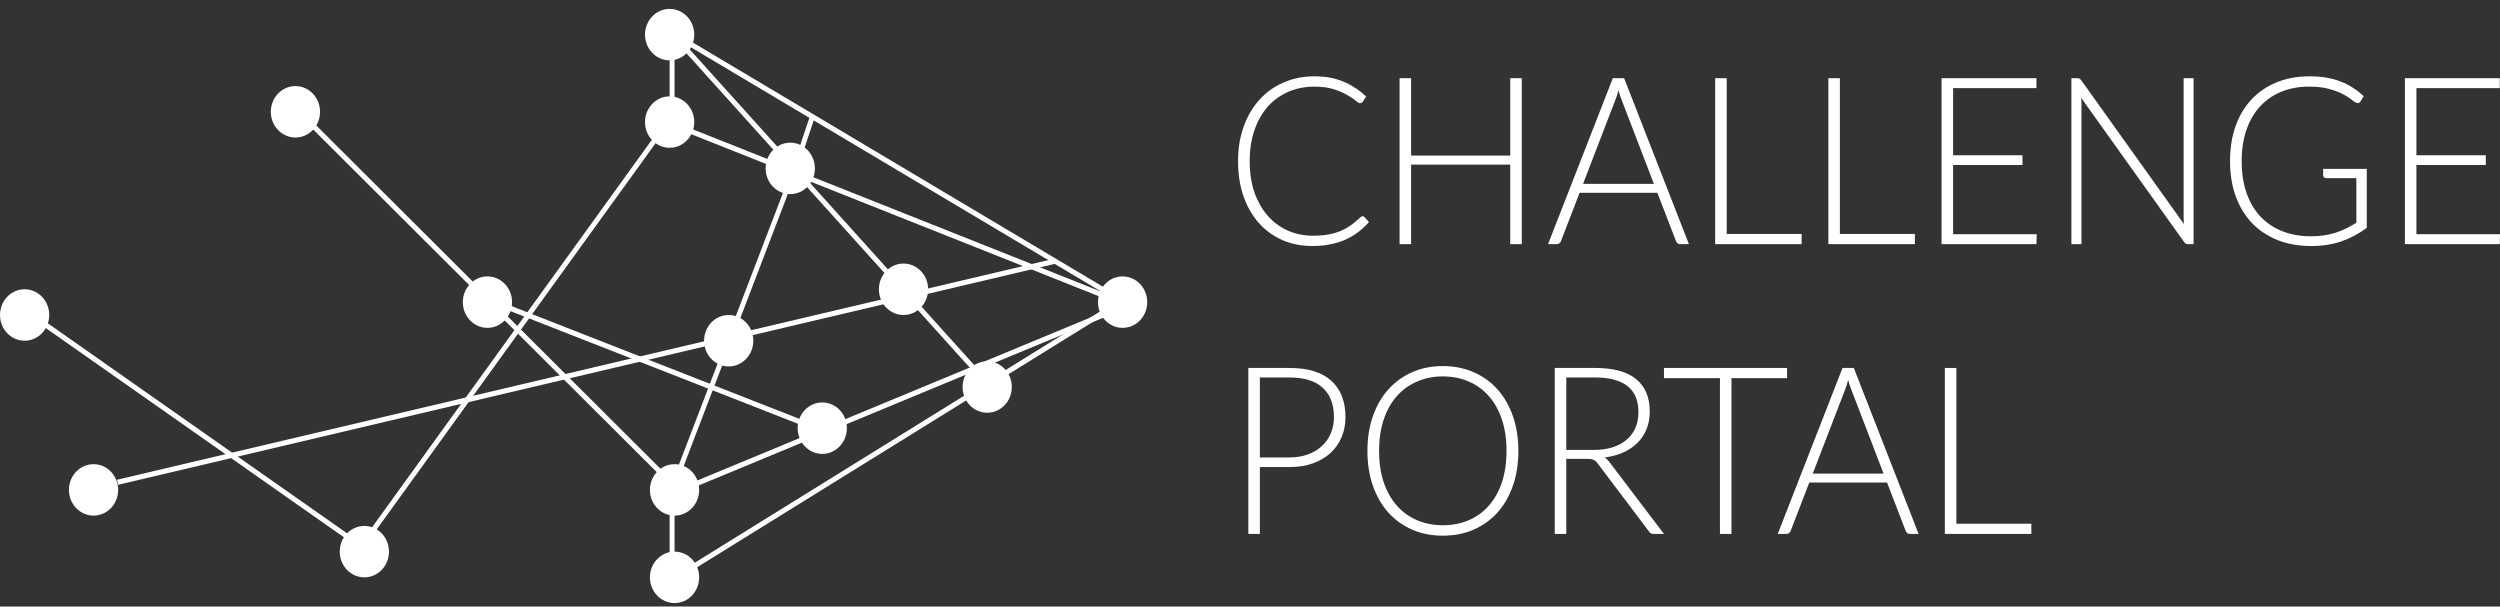 <svg width="169" height="41" viewBox="0 0 169 41" fill="none" xmlns="http://www.w3.org/2000/svg">
<rect x="0" y="0" width="169" height="41" fill="#333333" stroke="none"/>
<path fill-rule="evenodd" clip-rule="evenodd" d="M71.395 17.816L7.988 32.77L7.915 32.43L71.322 17.477L71.395 17.816Z" fill="white"/>
<path fill-rule="evenodd" clip-rule="evenodd" d="M24.631 37.29L2.33 21.641L2.516 21.353L24.816 37.002L24.631 37.29Z" fill="white"/>
<path fill-rule="evenodd" clip-rule="evenodd" d="M45.6 33.117L19.971 7.557L20.201 7.306L45.83 32.866L45.6 33.117Z" fill="white"/>
<path fill-rule="evenodd" clip-rule="evenodd" d="M45.6 7.905L24.63 36.943L24.365 36.733L45.334 7.695L45.6 7.905Z" fill="white"/>
<path fill-rule="evenodd" clip-rule="evenodd" d="M76.221 20.772L45.267 2.341L45.432 2.039L76.386 20.47L76.221 20.772Z" fill="white"/>
<path fill-rule="evenodd" clip-rule="evenodd" d="M45.6 8.253L76.221 20.424L76.103 20.749L45.481 8.578L45.6 8.253Z" fill="white"/>
<path fill-rule="evenodd" clip-rule="evenodd" d="M45.267 8.253V2.341H45.6V8.253H45.267Z" fill="white"/>
<path fill-rule="evenodd" clip-rule="evenodd" d="M66.735 26.162L45.267 2.341L45.509 2.102L66.978 25.924L66.735 26.162Z" fill="white"/>
<path fill-rule="evenodd" clip-rule="evenodd" d="M45.6 33.117L76.222 20.424L76.344 20.747L45.723 33.441L45.6 33.117Z" fill="white"/>
<path fill-rule="evenodd" clip-rule="evenodd" d="M45.932 38.681L76.221 19.902L76.391 20.202L46.102 38.98L45.932 38.681Z" fill="white"/>
<path fill-rule="evenodd" clip-rule="evenodd" d="M55.585 29.292L32.952 20.424L33.068 20.099L55.702 28.966L55.585 29.292Z" fill="white"/>
<path fill-rule="evenodd" clip-rule="evenodd" d="M45.6 33.117V39.029H45.267V33.117H45.6Z" fill="white"/>
<path fill-rule="evenodd" clip-rule="evenodd" d="M53.921 11.383L45.6 33.117L45.291 32.988L53.612 11.253L53.921 11.383Z" fill="white"/>
<path fill-rule="evenodd" clip-rule="evenodd" d="M55.086 7.905L53.921 11.383L53.606 11.268L54.771 7.79L55.086 7.905Z" fill="white"/>
<path d="M21.635 7.557C21.635 8.517 20.89 9.296 19.971 9.296C19.052 9.296 18.307 8.517 18.307 7.557C18.307 6.597 19.052 5.818 19.971 5.818C20.89 5.818 21.635 6.597 21.635 7.557Z" fill="white"/>
<path d="M46.931 2.341C46.931 3.301 46.186 4.08 45.267 4.08C44.348 4.08 43.602 3.301 43.602 2.341C43.602 1.381 44.348 0.602 45.267 0.602C46.186 0.602 46.931 1.381 46.931 2.341Z" fill="white"/>
<path d="M46.931 8.253C46.931 9.213 46.186 9.991 45.267 9.991C44.348 9.991 43.602 9.213 43.602 8.253C43.602 7.292 44.348 6.514 45.267 6.514C46.186 6.514 46.931 7.292 46.931 8.253Z" fill="white"/>
<path d="M55.086 11.383C55.086 12.343 54.341 13.121 53.422 13.121C52.502 13.121 51.757 12.343 51.757 11.383C51.757 10.422 52.502 9.644 53.422 9.644C54.341 9.644 55.086 10.422 55.086 11.383Z" fill="white"/>
<path d="M77.553 20.424C77.553 21.384 76.808 22.163 75.888 22.163C74.969 22.163 74.224 21.384 74.224 20.424C74.224 19.464 74.969 18.685 75.888 18.685C76.808 18.685 77.553 19.464 77.553 20.424Z" fill="white"/>
<path d="M68.399 26.162C68.399 27.122 67.654 27.901 66.735 27.901C65.816 27.901 65.071 27.122 65.071 26.162C65.071 25.202 65.816 24.423 66.735 24.423C67.654 24.423 68.399 25.202 68.399 26.162Z" fill="white"/>
<path d="M62.741 19.555C62.741 20.515 61.996 21.294 61.077 21.294C60.158 21.294 59.413 20.515 59.413 19.555C59.413 18.595 60.158 17.816 61.077 17.816C61.996 17.816 62.741 18.595 62.741 19.555Z" fill="white"/>
<path d="M50.925 23.032C50.925 23.993 50.18 24.771 49.261 24.771C48.342 24.771 47.597 23.993 47.597 23.032C47.597 22.072 48.342 21.294 49.261 21.294C50.18 21.294 50.925 22.072 50.925 23.032Z" fill="white"/>
<path d="M57.249 28.944C57.249 29.904 56.504 30.683 55.585 30.683C54.666 30.683 53.921 29.904 53.921 28.944C53.921 27.984 54.666 27.205 55.585 27.205C56.504 27.205 57.249 27.984 57.249 28.944Z" fill="white"/>
<path d="M47.264 33.117C47.264 34.078 46.519 34.856 45.6 34.856C44.681 34.856 43.935 34.078 43.935 33.117C43.935 32.157 44.681 31.378 45.6 31.378C46.519 31.378 47.264 32.157 47.264 33.117Z" fill="white"/>
<path d="M47.264 39.029C47.264 39.989 46.519 40.768 45.6 40.768C44.681 40.768 43.935 39.989 43.935 39.029C43.935 38.069 44.681 37.29 45.6 37.29C46.519 37.29 47.264 38.069 47.264 39.029Z" fill="white"/>
<path d="M26.295 37.29C26.295 38.251 25.55 39.029 24.631 39.029C23.711 39.029 22.966 38.251 22.966 37.29C22.966 36.33 23.711 35.552 24.631 35.552C25.55 35.552 26.295 36.33 26.295 37.29Z" fill="white"/>
<path d="M34.615 20.424C34.615 21.384 33.87 22.163 32.951 22.163C32.032 22.163 31.287 21.384 31.287 20.424C31.287 19.464 32.032 18.685 32.951 18.685C33.87 18.685 34.615 19.464 34.615 20.424Z" fill="white"/>
<path d="M3.328 21.294C3.328 22.254 2.583 23.032 1.664 23.032C0.745 23.032 0 22.254 0 21.294C0 20.333 0.745 19.555 1.664 19.555C2.583 19.555 3.328 20.333 3.328 21.294Z" fill="white"/>
<path d="M7.988 33.117C7.988 34.078 7.243 34.856 6.324 34.856C5.405 34.856 4.66 34.078 4.66 33.117C4.66 32.157 5.405 31.378 6.324 31.378C7.243 31.378 7.988 32.157 7.988 33.117Z" fill="white"/>
<path d="M92.111 14.617C92.162 14.617 92.205 14.636 92.24 14.673L92.542 15.014C92.32 15.262 92.079 15.487 91.816 15.688C91.559 15.883 91.274 16.052 90.962 16.195C90.654 16.333 90.314 16.438 89.94 16.512C89.572 16.592 89.166 16.631 88.722 16.631C87.981 16.631 87.3 16.497 86.68 16.227C86.065 15.952 85.535 15.566 85.092 15.069C84.648 14.567 84.303 13.962 84.055 13.254C83.813 12.546 83.692 11.758 83.692 10.891C83.692 10.04 83.819 9.263 84.071 8.56C84.323 7.857 84.676 7.255 85.13 6.752C85.583 6.245 86.128 5.854 86.763 5.579C87.399 5.299 88.1 5.159 88.866 5.159C89.597 5.159 90.245 5.278 90.81 5.516C91.375 5.753 91.889 6.089 92.353 6.522L92.119 6.879C92.079 6.943 92.016 6.974 91.93 6.974C91.869 6.974 91.771 6.916 91.635 6.8C91.499 6.684 91.309 6.557 91.067 6.419C90.825 6.277 90.523 6.147 90.16 6.031C89.802 5.915 89.371 5.856 88.866 5.856C88.221 5.856 87.628 5.973 87.089 6.205C86.554 6.438 86.093 6.771 85.704 7.204C85.321 7.638 85.021 8.166 84.804 8.79C84.588 9.414 84.479 10.114 84.479 10.891C84.479 11.684 84.588 12.392 84.804 13.016C85.026 13.64 85.329 14.168 85.712 14.602C86.095 15.03 86.547 15.36 87.066 15.593C87.59 15.82 88.155 15.934 88.76 15.934C89.144 15.934 89.484 15.907 89.781 15.854C90.084 15.801 90.361 15.722 90.614 15.616C90.866 15.511 91.1 15.381 91.317 15.228C91.534 15.075 91.748 14.895 91.96 14.689C91.985 14.668 92.01 14.652 92.036 14.641C92.061 14.625 92.086 14.617 92.111 14.617Z" fill="white"/>
<path d="M102.872 5.286V16.504H102.093V11.129H95.391V16.504H94.612V5.286H95.391V10.518H102.093V5.286H102.872Z" fill="white"/>
<path d="M111.803 12.429L109.625 6.76C109.549 6.575 109.476 6.353 109.405 6.094C109.375 6.221 109.342 6.343 109.307 6.459C109.272 6.57 109.234 6.673 109.194 6.768L107.015 12.429H111.803ZM114.171 16.504H113.573C113.503 16.504 113.445 16.486 113.399 16.449C113.354 16.407 113.319 16.354 113.293 16.29L112.038 13.032H106.781L105.525 16.29C105.505 16.349 105.469 16.399 105.419 16.441C105.369 16.483 105.308 16.504 105.238 16.504H104.648L109.027 5.286H109.791L114.171 16.504Z" fill="white"/>
<path d="M121.792 15.815V16.504H115.945V5.286H116.724V15.815H121.792Z" fill="white"/>
<path d="M129.445 15.815V16.504H123.598V5.286H124.377V15.815H129.445Z" fill="white"/>
<path d="M137.68 15.831L137.665 16.504H131.25V5.286H137.665V5.96H132.03V10.495H136.719V11.153H132.03V15.831H137.68Z" fill="white"/>
<path d="M148.286 5.286V16.504H147.923C147.857 16.504 147.802 16.494 147.757 16.473C147.716 16.446 147.676 16.404 147.636 16.346L140.684 6.61C140.699 6.768 140.707 6.919 140.707 7.062V16.504H140.026V5.286H140.412C140.482 5.286 140.535 5.296 140.571 5.317C140.611 5.333 140.654 5.373 140.699 5.436L147.636 15.149C147.62 14.99 147.613 14.839 147.613 14.697V5.286H148.286Z" fill="white"/>
<path d="M159.994 11.414V15.402C159.459 15.799 158.889 16.103 158.284 16.314C157.679 16.526 156.998 16.631 156.242 16.631C155.395 16.631 154.633 16.497 153.957 16.227C153.282 15.952 152.704 15.566 152.225 15.069C151.751 14.567 151.386 13.962 151.128 13.254C150.876 12.546 150.75 11.758 150.75 10.891C150.75 10.024 150.874 9.239 151.121 8.536C151.373 7.828 151.731 7.225 152.195 6.729C152.664 6.226 153.229 5.841 153.889 5.571C154.55 5.296 155.294 5.159 156.121 5.159C156.529 5.159 156.905 5.188 157.248 5.246C157.596 5.304 157.918 5.391 158.216 5.508C158.514 5.619 158.791 5.759 159.048 5.928C159.305 6.092 159.552 6.282 159.789 6.499L159.578 6.848C159.507 6.974 159.401 7.003 159.26 6.935C159.184 6.903 159.076 6.829 158.935 6.713C158.793 6.596 158.599 6.475 158.352 6.348C158.105 6.221 157.797 6.108 157.429 6.007C157.066 5.907 156.622 5.856 156.098 5.856C155.402 5.856 154.772 5.973 154.207 6.205C153.647 6.438 153.168 6.771 152.77 7.204C152.376 7.638 152.071 8.166 151.855 8.79C151.643 9.414 151.537 10.114 151.537 10.891C151.537 11.679 151.643 12.387 151.855 13.016C152.071 13.645 152.382 14.179 152.785 14.617C153.193 15.056 153.688 15.392 154.268 15.624C154.847 15.857 155.5 15.973 156.227 15.973C156.544 15.973 156.837 15.952 157.104 15.91C157.376 15.867 157.634 15.809 157.876 15.735C158.123 15.656 158.36 15.561 158.587 15.45C158.819 15.334 159.053 15.204 159.29 15.061V12.041H157.24C157.185 12.041 157.137 12.022 157.097 11.985C157.061 11.948 157.044 11.906 157.044 11.858V11.414H159.994Z" fill="white"/>
<path d="M169 15.831L168.985 16.504H162.571V5.286H168.985V5.96H163.35V10.495H168.04V11.153H163.35V15.831H169Z" fill="white"/>
<path d="M87.157 30.923C87.626 30.923 88.047 30.854 88.42 30.717C88.793 30.579 89.108 30.389 89.365 30.146C89.628 29.903 89.827 29.617 89.963 29.29C90.104 28.957 90.175 28.595 90.175 28.204C90.175 27.342 89.923 26.679 89.418 26.214C88.914 25.748 88.16 25.516 87.157 25.516H85.167V30.923H87.157ZM87.157 24.874C88.412 24.874 89.358 25.162 89.993 25.738C90.634 26.314 90.954 27.136 90.954 28.204C90.954 28.695 90.866 29.147 90.689 29.559C90.513 29.972 90.261 30.328 89.933 30.63C89.605 30.926 89.207 31.158 88.738 31.327C88.269 31.491 87.742 31.573 87.157 31.573H85.167V36.093H84.388V24.874H87.157Z" fill="white"/>
<path d="M102.642 30.479C102.642 31.346 102.519 32.133 102.272 32.842C102.025 33.545 101.677 34.147 101.228 34.65C100.779 35.146 100.24 35.532 99.609 35.807C98.984 36.077 98.293 36.211 97.537 36.211C96.78 36.211 96.089 36.077 95.464 35.807C94.839 35.532 94.302 35.146 93.853 34.65C93.404 34.147 93.056 33.545 92.809 32.842C92.562 32.133 92.438 31.346 92.438 30.479C92.438 29.617 92.562 28.835 92.809 28.132C93.056 27.424 93.404 26.821 93.853 26.325C94.302 25.822 94.839 25.434 95.464 25.159C96.089 24.884 96.78 24.747 97.537 24.747C98.293 24.747 98.984 24.884 99.609 25.159C100.24 25.429 100.779 25.814 101.228 26.317C101.677 26.819 102.025 27.424 102.272 28.132C102.519 28.835 102.642 29.617 102.642 30.479ZM101.841 30.479C101.841 29.697 101.737 28.994 101.531 28.37C101.324 27.746 101.031 27.218 100.653 26.784C100.275 26.351 99.821 26.021 99.291 25.793C98.762 25.561 98.177 25.445 97.537 25.445C96.901 25.445 96.319 25.561 95.789 25.793C95.26 26.021 94.803 26.351 94.42 26.784C94.042 27.218 93.747 27.746 93.535 28.37C93.329 28.994 93.225 29.697 93.225 30.479C93.225 31.267 93.329 31.972 93.535 32.596C93.747 33.214 94.042 33.74 94.42 34.174C94.803 34.607 95.26 34.938 95.789 35.165C96.319 35.392 96.901 35.506 97.537 35.506C98.177 35.506 98.762 35.392 99.291 35.165C99.821 34.938 100.275 34.607 100.653 34.174C101.031 33.74 101.324 33.214 101.531 32.596C101.737 31.972 101.841 31.267 101.841 30.479Z" fill="white"/>
<path d="M107.733 30.416C108.207 30.416 108.631 30.358 109.004 30.241C109.382 30.12 109.7 29.948 109.957 29.726C110.219 29.504 110.419 29.237 110.555 28.925C110.691 28.613 110.759 28.262 110.759 27.871C110.759 27.073 110.509 26.48 110.01 26.095C109.516 25.709 108.792 25.516 107.839 25.516H105.88V30.416H107.733ZM112.484 36.093H111.818C111.732 36.093 111.659 36.079 111.599 36.053C111.543 36.021 111.49 35.966 111.44 35.886L108.006 31.335C107.965 31.277 107.922 31.227 107.877 31.185C107.837 31.142 107.789 31.111 107.733 31.09C107.683 31.063 107.62 31.045 107.544 31.034C107.474 31.023 107.385 31.018 107.279 31.018H105.88V36.093H105.101V24.874H107.839C109.07 24.874 109.99 25.125 110.6 25.627C111.215 26.124 111.523 26.856 111.523 27.823C111.523 28.251 111.452 28.642 111.311 28.997C111.17 29.351 110.966 29.663 110.698 29.932C110.436 30.196 110.116 30.413 109.738 30.582C109.365 30.751 108.944 30.865 108.475 30.923C108.596 31.002 108.704 31.108 108.8 31.24L112.484 36.093Z" fill="white"/>
<path d="M120.806 25.563H117.047V36.093H116.268V25.563H112.485V24.874H120.806V25.563Z" fill="white"/>
<path d="M127.33 32.017L125.152 26.348C125.076 26.163 125.003 25.941 124.933 25.682C124.902 25.809 124.869 25.931 124.834 26.047C124.799 26.158 124.761 26.261 124.721 26.356L122.542 32.017H127.33ZM129.698 36.093H129.1C129.03 36.093 128.972 36.074 128.926 36.037C128.881 35.995 128.846 35.942 128.82 35.878L127.565 32.62H122.308L121.052 35.878C121.032 35.937 120.997 35.987 120.946 36.029C120.896 36.071 120.835 36.093 120.765 36.093H120.175L124.554 24.874H125.318L129.698 36.093Z" fill="white"/>
<path d="M137.319 35.403V36.093H131.472V24.874H132.251V35.403H137.319Z" fill="white"/>
</svg>

